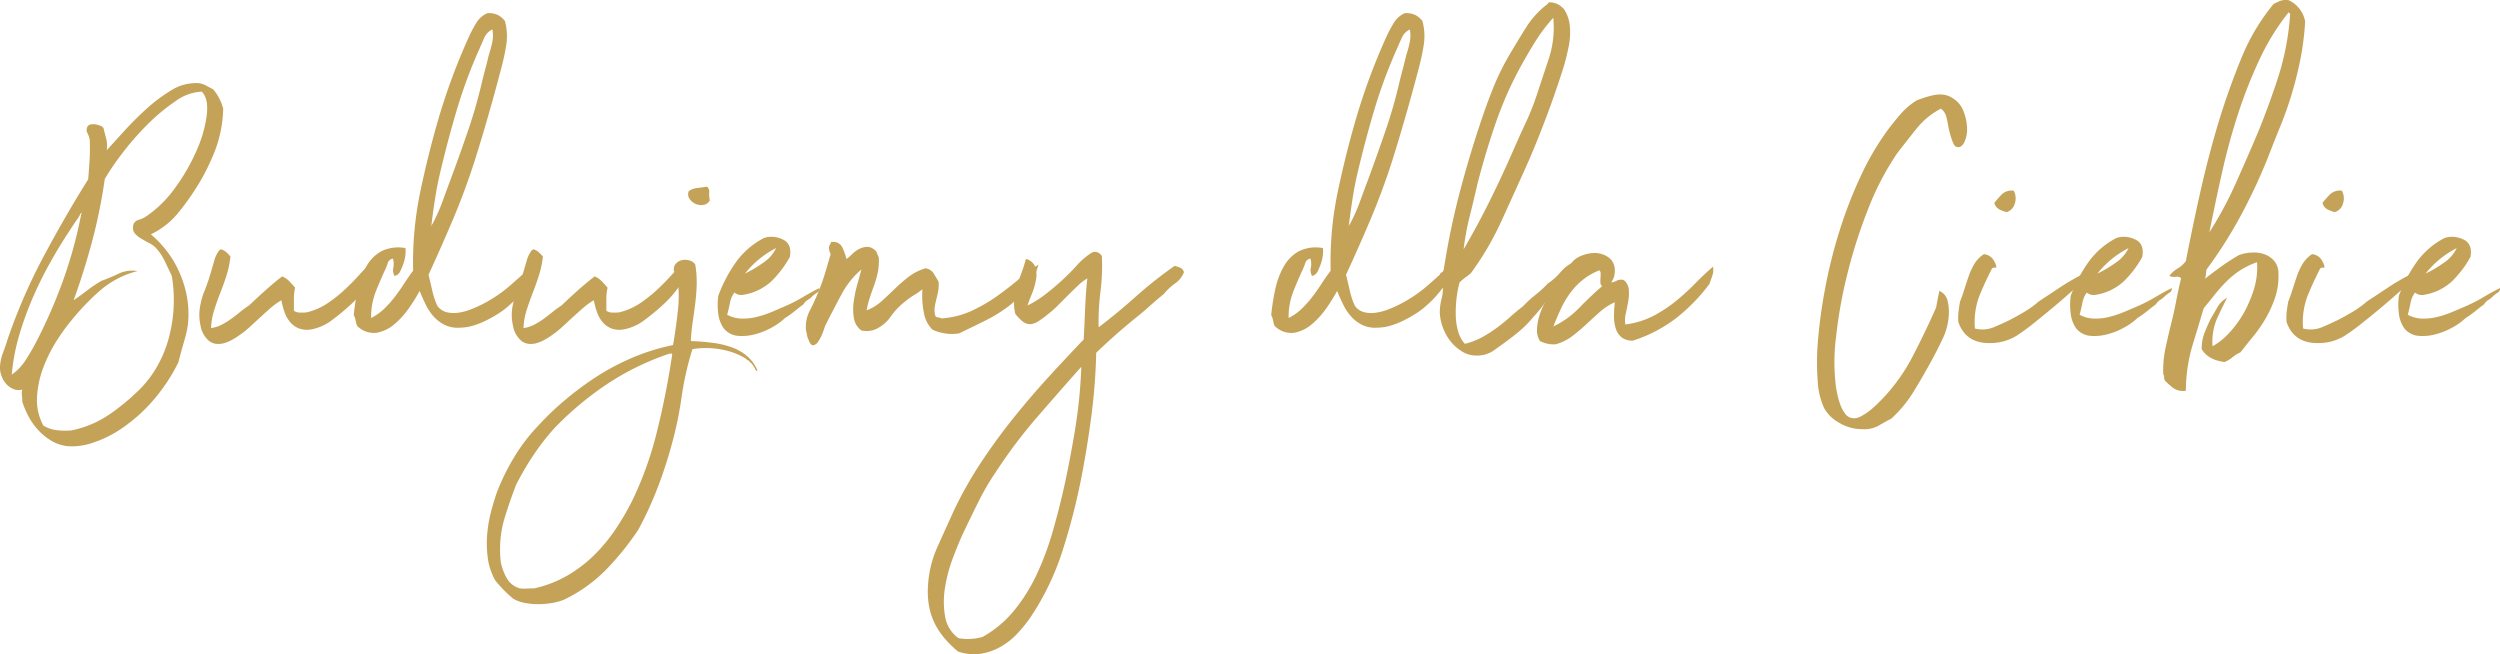 <svg xmlns="http://www.w3.org/2000/svg" width="580" height="151.783" viewBox="0 0 580 151.783">
  <g id="Group_478" data-name="Group 478" transform="translate(4177 8768.004)">
    <path id="Path_314" data-name="Path 314" d="M35,39.383a24.35,24.35,0,0,1,3.225,3.283,23.223,23.223,0,0,1,2.722,4.126,25.364,25.364,0,0,1,1.92,4.875,22.951,22.951,0,0,1,.848,5.624,19.155,19.155,0,0,1-.753,6.05q-.841,2.859-1.592,5.767a41.83,41.83,0,0,1-6.144,9.145A37.358,37.358,0,0,1,28.2,84.438a26.209,26.209,0,0,1-6.943,3.382,14.39,14.39,0,0,1-5.673.7,9.634,9.634,0,0,1-3.7-1.265,13.632,13.632,0,0,1-2.951-2.39A15.069,15.069,0,0,1,6.673,81.72a20.775,20.775,0,0,1-1.5-3.516,10.4,10.4,0,0,0-.09-1.453,3.424,3.424,0,0,1,.09-1.359,2.968,2.968,0,0,1-1.87-.049A4.435,4.435,0,0,1,1.61,74.266,5.656,5.656,0,0,1,.394,72.342a5.388,5.388,0,0,1-.377-2.485,10.685,10.685,0,0,1,.7-3.045q.612-1.641,1.072-3.144a131.372,131.372,0,0,1,8.539-19.549q5.059-9.425,10.127-17.491.188-2.153.323-4.409c.094-1.5.108-3.059.049-4.687a4.941,4.941,0,0,0-.516-1.592,1.514,1.514,0,0,1-.04-1.5,1.111,1.111,0,0,1,.794-.561,3.353,3.353,0,0,1,1.121,0,4.1,4.1,0,0,1,1.126.332,1.571,1.571,0,0,1,.7.511q.283,1.218.61,2.39a7.071,7.071,0,0,1,.139,2.767q1.776-1.964,4.225-4.642t5.149-5.108A36.727,36.727,0,0,1,39.681,6a10.585,10.585,0,0,1,5.436-1.686,4.516,4.516,0,0,1,2.44.422q.942.518,1.875.987a11.054,11.054,0,0,1,2.346,4.5,29.127,29.127,0,0,1-1.83,9.566,50.793,50.793,0,0,1-3.794,7.786,60.484,60.484,0,0,1-4.745,6.75A18.577,18.577,0,0,1,35,39.383M2.735,71.921a12.018,12.018,0,0,0,3.189-3.328c.87-1.341,1.686-2.736,2.44-4.171a118.133,118.133,0,0,0,6.189-14.114A102.445,102.445,0,0,0,18.858,34.6a.209.209,0,0,0,.148-.045c.031-.031-.018-.049-.148-.049,0-.121-.022-.152-.09-.094a9.286,9.286,0,0,1-1.076,1.785c-.727,1.063-1.641,2.471-2.767,4.22S12.584,44.227,11.27,46.6,8.7,51.542,7.516,54.3a75.328,75.328,0,0,0-3.1,8.624,46.112,46.112,0,0,0-1.682,9M16.8,59.076a44.357,44.357,0,0,0-3.57,4.875A33.724,33.724,0,0,0,10.1,70.145a23.25,23.25,0,0,0-1.507,6.839,12.448,12.448,0,0,0,1.458,6.75,7.2,7.2,0,0,0,2.812,1.036,14.878,14.878,0,0,0,3.749.094,24.245,24.245,0,0,0,8.772-3.7A51.325,51.325,0,0,0,32.555,75.2a24.408,24.408,0,0,0,3.749-4.92,27.231,27.231,0,0,0,2.673-6.194,34.094,34.094,0,0,0,1.269-7.126,34.385,34.385,0,0,0-.381-7.925c-.561-1.188-1.121-2.355-1.677-3.512a12.8,12.8,0,0,0-2.068-3.05,6.068,6.068,0,0,0-1.453-1.032c-.6-.314-1.188-.641-1.78-.987a6.1,6.1,0,0,1-1.5-1.171,1.932,1.932,0,0,1-.52-1.592,1.65,1.65,0,0,1,1.224-1.641,6.956,6.956,0,0,0,2.054-.987,27.1,27.1,0,0,0,6.615-6.655,44.79,44.79,0,0,0,4.92-8.629,29.192,29.192,0,0,0,2.3-8.158c.287-2.5-.108-4.283-1.171-5.341a11.171,11.171,0,0,0-6.144,2.247,44.858,44.858,0,0,0-6.521,5.436,64.986,64.986,0,0,0-5.808,6.66,58.543,58.543,0,0,0-4.027,5.911,124.544,124.544,0,0,1-3,14.719q-1.877,6.943-4.22,13.41c.937-.623,1.955-1.359,3.045-2.2a29.7,29.7,0,0,1,3.431-2.3,41.3,41.3,0,0,0,3.933-1.646,7.343,7.343,0,0,1,4.4-.61,21.385,21.385,0,0,0-8.62,4.458,55.879,55.879,0,0,0-6.472,6.7" transform="translate(-4177 -8753.021)" fill="#c4a258"/>
    <path id="Path_315" data-name="Path 315" d="M15.282,12.895a2.938,2.938,0,0,1,1.265.655,10.251,10.251,0,0,1,.982,1.032,22.349,22.349,0,0,1-.937,4.453c-.435,1.345-.9,2.66-1.408,3.938s-.969,2.6-1.4,3.942a15.914,15.914,0,0,0-.753,4.265,7.631,7.631,0,0,0,2.489-.8,17.051,17.051,0,0,0,2.2-1.359c.686-.5,1.377-1.032,2.063-1.592a21.922,21.922,0,0,1,2.059-1.5c1.251-1.184,2.5-2.346,3.758-3.467q1.863-1.689,3.933-3.283a5.273,5.273,0,0,1,1.691,1.171c.431.466.875.951,1.31,1.453a10.682,10.682,0,0,0-.283,2.534v2.812a2.284,2.284,0,0,0,1.31.422,10.121,10.121,0,0,0,1.691-.049,14.989,14.989,0,0,0,4.74-2.059,31.979,31.979,0,0,0,3.933-3.1c1.224-1.121,2.377-2.3,3.471-3.516a34.558,34.558,0,0,1,3.422-3.328,9.713,9.713,0,0,1-1.686,6.005A26.044,26.044,0,0,1,45,26.116a50.206,50.206,0,0,1-4.077,3.328,11.213,11.213,0,0,1-4.548,2.018,5.491,5.491,0,0,1-2.906-.188,5.124,5.124,0,0,1-2.063-1.453,7.213,7.213,0,0,1-1.314-2.3,17.886,17.886,0,0,1-.744-2.812,17.406,17.406,0,0,0-2.583,1.875c-.78.691-1.565,1.395-2.341,2.112s-1.583,1.453-2.395,2.2a21.123,21.123,0,0,1-2.624,2.068,16.676,16.676,0,0,1-1.5.933,8.664,8.664,0,0,1-1.78.753,4.889,4.889,0,0,1-1.879.188,3.489,3.489,0,0,1-1.78-.753,6.02,6.02,0,0,1-1.875-3.467,11.215,11.215,0,0,1,0-4.974,14.7,14.7,0,0,1,.888-3c.471-1.184.866-2.278,1.175-3.283.314-1.058.659-2.233,1.032-3.516a7.473,7.473,0,0,1,1.22-2.673Z" transform="translate(-4141.065 -8723.065)" fill="#c4a258"/>
    <path id="Path_316" data-name="Path 316" d="M60.962,58.271a15.349,15.349,0,0,1-2.718,5.907,24.7,24.7,0,0,1-4.122,4.5,17.5,17.5,0,0,1-2.251,1.686,30.692,30.692,0,0,1-2.816,1.592,18.128,18.128,0,0,1-3.095,1.224,11.047,11.047,0,0,1-3.09.466A6.921,6.921,0,0,1,39.4,73a8.538,8.538,0,0,1-2.579-1.969,11.957,11.957,0,0,1-1.83-2.767c-.5-1.032-.969-2.081-1.4-3.139a41.289,41.289,0,0,1-2.346,3.794,19.661,19.661,0,0,1-3.422,3.848,8.881,8.881,0,0,1-4.175,2.059,5.4,5.4,0,0,1-4.592-1.637,9.6,9.6,0,0,1-.332-1.269,3.649,3.649,0,0,0-.422-1.175,51.728,51.728,0,0,1,.937-6,18.5,18.5,0,0,1,1.978-5.292,9.076,9.076,0,0,1,3.462-3.521,8.915,8.915,0,0,1,5.628-.749,8.124,8.124,0,0,1-.09,2.108,11.251,11.251,0,0,1-.475,1.736c-.188.5-.4,1.018-.659,1.552a2.013,2.013,0,0,1-1.305,1.076,2.75,2.75,0,0,1-.283-1.969,4.467,4.467,0,0,0-.094-2.063,1.5,1.5,0,0,0-1.224,1.076,11.484,11.484,0,0,1-.65,1.641Q24.4,62.77,23.361,65.4A16.365,16.365,0,0,0,22.334,71.4a12.3,12.3,0,0,0,3-2.112,25.586,25.586,0,0,0,2.44-2.718c.749-.973,1.467-1.987,2.153-3.05s1.408-2.094,2.153-3.1A80.451,80.451,0,0,1,33.627,42.66q1.742-8.4,3.987-16.271A144.62,144.62,0,0,1,45.122,5.947,29.147,29.147,0,0,1,46.763,2.9,5.618,5.618,0,0,1,49.243.7a4.688,4.688,0,0,1,2.529.422,5.255,5.255,0,0,1,1.6,1.359A13.322,13.322,0,0,1,53.7,7.965a51.691,51.691,0,0,1-1.175,5.485q-1.493,5.725-3.041,11.109T46.333,35.013Q44,42.238,41.229,48.755T35.65,61.37q.464,1.87.888,3.749a16.666,16.666,0,0,0,1.171,3.467,3.8,3.8,0,0,0,2.112,1.458,7,7,0,0,0,2.677.139,12.846,12.846,0,0,0,2.758-.7q1.359-.518,2.489-1.081a31.472,31.472,0,0,0,7.167-4.826q3.343-2.96,6.05-5.3M36.3,49.925c-.13.063-.157.112-.09.139s.09-.009.09-.139l.283-.372a39.186,39.186,0,0,0,2.3-5.158q.989-2.718,2.009-5.44,1.985-5.348,3.9-10.93a115.316,115.316,0,0,0,3.332-11.674c.242-.991.5-1.964.749-2.9s.5-1.937.749-3a27.742,27.742,0,0,0,.8-2.951,7.661,7.661,0,0,0,.045-3.045,3.852,3.852,0,0,0-1.875,1.924c-.372.839-.749,1.7-1.126,2.574a114.036,114.036,0,0,0-5.023,13.41q-2.1,6.943-3.978,14.818c-.5,2.059-.924,4.189-1.269,6.373s-.637,4.319-.888,6.377m24.658,8.346c0-.126.036-.17.094-.139s.036.076-.094.139" transform="translate(-4113.234 -8765.629)" fill="#c4a258"/>
    <path id="Path_317" data-name="Path 317" d="M31.444,12.895a2.913,2.913,0,0,1,1.265.655,11.44,11.44,0,0,1,.991,1.032,22.656,22.656,0,0,1-.946,4.453q-.653,2.018-1.4,3.938t-1.4,3.942a15.914,15.914,0,0,0-.753,4.265,7.538,7.538,0,0,0,2.485-.8,16.232,16.232,0,0,0,2.207-1.359c.686-.5,1.377-1.032,2.063-1.592a21.4,21.4,0,0,1,2.063-1.5c1.247-1.184,2.494-2.346,3.749-3.467s2.561-2.22,3.938-3.283a5.323,5.323,0,0,1,1.691,1.171c.435.466.875.951,1.31,1.453a10.682,10.682,0,0,0-.283,2.534v2.812a2.3,2.3,0,0,0,1.314.422,10.081,10.081,0,0,0,1.686-.049,14.989,14.989,0,0,0,4.74-2.059,32.368,32.368,0,0,0,3.938-3.1c1.211-1.121,2.372-2.3,3.467-3.516a34.114,34.114,0,0,1,3.426-3.328A9.774,9.774,0,0,1,65.3,21.524a26.169,26.169,0,0,1-4.122,4.592Q59.2,27.9,57.093,29.444a11.293,11.293,0,0,1-4.548,2.018,5.483,5.483,0,0,1-2.906-.188,5.108,5.108,0,0,1-2.068-1.453,7.11,7.11,0,0,1-1.305-2.3,16.959,16.959,0,0,1-.753-2.812,17.6,17.6,0,0,0-2.579,1.875c-.785.691-1.565,1.395-2.355,2.112s-1.57,1.453-2.386,2.2a21.124,21.124,0,0,1-2.624,2.068,16.067,16.067,0,0,1-1.5.933,8.561,8.561,0,0,1-1.78.753,4.867,4.867,0,0,1-1.875.188,3.428,3.428,0,0,1-1.776-.753,5.951,5.951,0,0,1-1.884-3.467,11.215,11.215,0,0,1,0-4.974,15.052,15.052,0,0,1,.892-3c.475-1.184.861-2.278,1.175-3.283.309-1.058.655-2.233,1.031-3.516a7.561,7.561,0,0,1,1.215-2.673Z" transform="translate(-4084.744 -8723.065)" fill="#c4a258"/>
    <path id="Path_318" data-name="Path 318" d="M72.506,45.479c1.749.058,3.453.2,5.113.417a20.741,20.741,0,0,1,4.507,1.081,11.22,11.22,0,0,1,3.512,2.063,8.942,8.942,0,0,1,2.337,3.283c-.188.121-.359.027-.507-.283a6.958,6.958,0,0,0-.431-.749,3.019,3.019,0,0,0-.6-.753,2.538,2.538,0,0,1-.516-.556.623.623,0,0,1-.57-.381,16.024,16.024,0,0,0-5.48-2.108,19.286,19.286,0,0,0-6.992-.139,71.185,71.185,0,0,0-2.525,11.2A86.712,86.712,0,0,1,68,69.764a101.452,101.452,0,0,1-3.422,10.315,81.649,81.649,0,0,1-4.265,9.185,64.125,64.125,0,0,1-7.5,9.288,34.564,34.564,0,0,1-9.754,6.938,13.174,13.174,0,0,1-2.722.749,18.654,18.654,0,0,1-3.278.283,15.857,15.857,0,0,1-3.238-.327,7.938,7.938,0,0,1-2.579-.987,29.447,29.447,0,0,1-4.122-4.22,14.367,14.367,0,0,1-1.691-5.014,25.74,25.74,0,0,1-.188-5.35,30.824,30.824,0,0,1,.839-5.247c.444-1.718.919-3.3,1.413-4.736a51.546,51.546,0,0,1,4.22-8.53,40.825,40.825,0,0,1,5.346-6.943,65.493,65.493,0,0,1,6.377-6.095,73.554,73.554,0,0,1,7.221-5.346A55.947,55.947,0,0,1,59,49.318a49.545,49.545,0,0,1,9.378-2.906q.659-3.747,1.126-7.97a30.355,30.355,0,0,0-.184-8.252.386.386,0,0,0-.054-.422,1.146,1.146,0,0,0-.323-.233,1.262,1.262,0,0,1-.332-.233.387.387,0,0,1-.045-.426,1.934,1.934,0,0,1,.614-1.5,2.74,2.74,0,0,1,1.449-.7,3.457,3.457,0,0,1,1.691.144,2.112,2.112,0,0,1,1.22.933A24.647,24.647,0,0,1,73.87,32.2a44.5,44.5,0,0,1-.327,4.458q-.283,2.247-.614,4.458a42.874,42.874,0,0,0-.422,4.359m-4.875,2.9A61.885,61.885,0,0,0,52.863,55.6,74.945,74.945,0,0,0,40.911,65.634a54.967,54.967,0,0,0-4.835,6.189A68.283,68.283,0,0,0,32,78.765q-1.5,3.841-2.812,8.158a25.366,25.366,0,0,0-.753,9.938,13.4,13.4,0,0,0,1.319,3.565,5.21,5.21,0,0,0,2.525,2.247c.13,0,.188.031.188.094a6.007,6.007,0,0,0,1.736.144c.659-.031,1.3-.049,1.928-.049a26.639,26.639,0,0,0,7.682-2.955,30.938,30.938,0,0,0,6.234-4.731A38.263,38.263,0,0,0,55.02,89.17a59,59,0,0,0,3.888-6.655,81,81,0,0,0,5.723-15.944q2.159-8.624,3.565-18L68,48.38c0-.126-.036-.139-.09-.049s-.157.117-.283.049M76.26,9.654a1.485,1.485,0,0,1,.511,1.4,6.2,6.2,0,0,0,.144,1.785,1.985,1.985,0,0,1-1.408,1.032,3.059,3.059,0,0,1-1.83-.188,3.292,3.292,0,0,1-1.449-1.171,1.856,1.856,0,0,1-.184-1.83,3.906,3.906,0,0,1,1.911-.7c.789-.094,1.552-.2,2.305-.327" transform="translate(-4089.236 -8734.359)" fill="#c4a258"/>
    <path id="Path_319" data-name="Path 319" d="M41.018,25.156A5.485,5.485,0,0,0,39.986,27.5c-.184.937-.4,1.875-.655,2.812a7.432,7.432,0,0,0,3.332.892,13.328,13.328,0,0,0,3.471-.377,23.22,23.22,0,0,0,3.417-1.121c1.126-.471,2.193-.924,3.189-1.363a35.233,35.233,0,0,0,4.122-2.108c1.319-.78,2.6-1.484,3.848-2.112a1.048,1.048,0,0,1-.561,1.081,6.523,6.523,0,0,0-1.121.888,5.353,5.353,0,0,1-1.04.8,2.6,2.6,0,0,0-.933.982c-.691.5-1.372,1.032-2.067,1.6a20.894,20.894,0,0,1-2.247,1.6,14.065,14.065,0,0,1-2.906,2.108,16.447,16.447,0,0,1-3.983,1.637,11.39,11.39,0,0,1-4.081.381,4.7,4.7,0,0,1-3.278-1.785,7.423,7.423,0,0,1-1.229-3.328,15.866,15.866,0,0,1,0-4.175,33.494,33.494,0,0,1,4.225-7.97,18.259,18.259,0,0,1,6.566-5.53q.182.094.229,0c.036-.067.112-.094.238-.094a6.023,6.023,0,0,1,4.265.843c1.036.749,1.39,2,1.081,3.749A24.591,24.591,0,0,1,49.6,22.528a12.425,12.425,0,0,1-6.8,3.189,2.461,2.461,0,0,1-1.785-.561m2.44-4.4a28.387,28.387,0,0,0,4.265-2.538,8.4,8.4,0,0,0,2.956-3.373,21.92,21.92,0,0,0-7.221,5.911" transform="translate(-4047.622 -8725.294)" fill="#c4a258"/>
    <path id="Path_320" data-name="Path 320" d="M51.12,16.462a8.862,8.862,0,0,0,1.256-1.076,7.162,7.162,0,0,1,1.552-1.171,4.523,4.523,0,0,1,1.78-.565,2.611,2.611,0,0,1,1.884.655,1.284,1.284,0,0,1,.6.753,6.626,6.626,0,0,0,.431,1.032,13.991,13.991,0,0,1-.238,3.516,23.262,23.262,0,0,1-.843,2.956q-.518,1.4-.987,2.812a20.658,20.658,0,0,0-.749,3,11.035,11.035,0,0,0,3.516-2.157c1.032-.937,2.041-1.893,3.045-2.861a38.865,38.865,0,0,1,3.189-2.767A11.729,11.729,0,0,1,69.5,18.619a2.728,2.728,0,0,1,1.87,1.22q.565.942,1.13,1.875a9.183,9.183,0,0,1-.1,2.207c-.13.655-.269,1.278-.422,1.875a17.084,17.084,0,0,0-.377,1.825,5.168,5.168,0,0,0,.144,2.063.826.826,0,0,0,.655.332,1.641,1.641,0,0,1,.749.233A20.22,20.22,0,0,0,80,28.562a37.15,37.15,0,0,0,5.767-3.283q2.664-1.877,5.063-3.893a49.141,49.141,0,0,1,4.826-3.615A15.468,15.468,0,0,1,92.8,23.494a24.177,24.177,0,0,1-4.4,4.175A35.511,35.511,0,0,1,83.047,30.9q-2.859,1.406-5.772,2.812a10.155,10.155,0,0,1-3.377,0,11.362,11.362,0,0,1-2.807-.839,7.267,7.267,0,0,1-2.018-3.987,20.207,20.207,0,0,1-.323-5.4,17.953,17.953,0,0,1-2.023,1.4,18.534,18.534,0,0,0-2.2,1.6,15.982,15.982,0,0,0-3.139,3.332,8.623,8.623,0,0,1-3.328,2.861,4.9,4.9,0,0,1-1.691.466,5.7,5.7,0,0,1-1.78-.094A4.376,4.376,0,0,1,52.851,30.2a12.227,12.227,0,0,1-.045-3.843,29.994,29.994,0,0,1,.843-4.032c.377-1.345.686-2.485.937-3.426A19.641,19.641,0,0,0,49.9,24.808q-1.971,3.66-3.745,7.221c-.135.44-.336,1.018-.614,1.731a8.8,8.8,0,0,1-.991,1.879,1.7,1.7,0,0,1-1.171.843c-.4.031-.758-.422-1.076-1.359a2.956,2.956,0,0,1-.327-.982c-.094-.471-.17-.834-.242-1.081a8.193,8.193,0,0,1,.946-4.736,48.73,48.73,0,0,0,2.054-4.548,45.489,45.489,0,0,0,1.552-4.453c.408-1.4.8-2.731,1.171-3.987a3.162,3.162,0,0,1-.368-1.215,1.4,1.4,0,0,1,.368-1.22c0-.251.067-.377.193-.377a2.325,2.325,0,0,1,2.48,1.175,14.527,14.527,0,0,1,.991,2.763" transform="translate(-4031.743 -8724.38)" fill="#c4a258"/>
    <path id="Path_321" data-name="Path 321" d="M87.62,30.531c2.884-2.189,5.75-4.561,8.624-7.126a98.11,98.11,0,0,1,9.006-7.126,7.589,7.589,0,0,1,1.354.466,1.453,1.453,0,0,1,.8,1.036,5.716,5.716,0,0,1-2.112,2.619,13.5,13.5,0,0,0-2.583,2.44c-.87.7-1.74,1.426-2.619,2.207s-1.749,1.547-2.628,2.3q-2.718,2.159-5.3,4.409c-1.718,1.5-3.422,3.059-5.108,4.687a136.117,136.117,0,0,1-1.081,14.347q-.888,6.842-2.2,13.782a150.816,150.816,0,0,1-4.6,18.011,60.938,60.938,0,0,1-7.4,15.284,32.818,32.818,0,0,1-2.911,3.61,16.762,16.762,0,0,1-3.839,3.095,13.5,13.5,0,0,1-4.7,1.686,11.077,11.077,0,0,1-5.341-.516,25.4,25.4,0,0,1-2.906-2.812,18.286,18.286,0,0,1-2.3-3.332,15.1,15.1,0,0,1-1.453-4.126,19.49,19.49,0,0,1-.278-5.2A25.24,25.24,0,0,1,50.3,81.308q1.964-4.359,3.754-8.3A92.11,92.11,0,0,1,60.33,61.9q3.572-5.4,7.557-10.36t8.158-9.521c2.772-3.032,5.485-5.92,8.109-8.674q.182-3.559.332-7.126c.094-2.377.256-4.718.511-7.032a11.607,11.607,0,0,0-2.2,1.691c-.722.686-1.471,1.417-2.256,2.2s-1.561,1.57-2.346,2.35a22.955,22.955,0,0,1-2.386,2.108,17.622,17.622,0,0,1-1.879,1.4,4.589,4.589,0,0,1-1.875.848,2.809,2.809,0,0,1-2.2-.709A11.716,11.716,0,0,1,68.3,27.437a8.726,8.726,0,0,1-.233-3.467,21.945,21.945,0,0,1,.7-3.234c.314-1.032.655-2.05,1.032-3.05a28.264,28.264,0,0,0,.937-3,3.064,3.064,0,0,1,2.207,1.879,6.2,6.2,0,0,1,.135,2.955,15.488,15.488,0,0,1-.933,3.234c-.44,1.063-.785,1.964-1.031,2.718a22.7,22.7,0,0,0,3.893-2.395c1.278-.964,2.579-2.041,3.888-3.234a47.69,47.69,0,0,0,3.565-3.561,16.578,16.578,0,0,1,3.467-3A1.484,1.484,0,0,1,87.2,13.09a2.008,2.008,0,0,1,1.175.937,47.694,47.694,0,0,1-.327,8.207,54.987,54.987,0,0,0-.426,8.3M63.712,64.194a56.154,56.154,0,0,0-3.9,6.66q-1.823,3.653-3.7,7.6c-.691,1.5-1.453,3.359-2.3,5.579a35.026,35.026,0,0,0-1.825,6.844,20.017,20.017,0,0,0,0,6.7,7.748,7.748,0,0,0,3.095,5.063,11.182,11.182,0,0,0,2.911.184,11.675,11.675,0,0,0,2.713-.466,25.5,25.5,0,0,0,7.364-6.189,40.277,40.277,0,0,0,5.2-8.342,66.739,66.739,0,0,0,3.66-9.8q1.5-5.207,2.722-10.647,1.406-6.472,2.529-13.315a114.679,114.679,0,0,0,1.408-14.159c0-.126-.036-.157-.1-.094q-5.247,5.907-10.315,11.768a117.982,117.982,0,0,0-9.467,12.611" transform="translate(-4009.734 -8722.605)" fill="#c4a258"/>
    <path id="Path_322" data-name="Path 322" d="M108.425,58.271a15.349,15.349,0,0,1-2.718,5.907,24.713,24.713,0,0,1-4.126,4.5,17.746,17.746,0,0,1-2.247,1.686,30.692,30.692,0,0,1-2.816,1.592,18.174,18.174,0,0,1-3.1,1.224,11.047,11.047,0,0,1-3.09.466A6.968,6.968,0,0,1,86.853,73a8.519,8.519,0,0,1-2.574-1.969,12.25,12.25,0,0,1-1.83-2.767c-.5-1.032-.973-2.081-1.4-3.139a40.486,40.486,0,0,1-2.35,3.794,19.258,19.258,0,0,1-3.426,3.848,8.832,8.832,0,0,1-4.166,2.059,5.408,5.408,0,0,1-4.6-1.637,11.237,11.237,0,0,1-.332-1.269,3.757,3.757,0,0,0-.417-1.175,49.858,49.858,0,0,1,.933-6,18.769,18.769,0,0,1,1.973-5.292,9.148,9.148,0,0,1,3.467-3.521,8.915,8.915,0,0,1,5.628-.749,8.124,8.124,0,0,1-.09,2.108A10.766,10.766,0,0,1,77.2,59.02c-.184.5-.408,1.018-.655,1.552a2.011,2.011,0,0,1-1.31,1.076,2.773,2.773,0,0,1-.283-1.969,4.413,4.413,0,0,0-.09-2.063,1.5,1.5,0,0,0-1.224,1.076,11.483,11.483,0,0,1-.655,1.641Q71.858,62.77,70.824,65.4A16.364,16.364,0,0,0,69.793,71.4a12.219,12.219,0,0,0,3-2.112,25.585,25.585,0,0,0,2.44-2.718c.749-.973,1.471-1.987,2.153-3.05s1.408-2.094,2.157-3.1A79.915,79.915,0,0,1,81.086,42.66q1.742-8.4,3.991-16.271a144.069,144.069,0,0,1,7.5-20.442A29.982,29.982,0,0,1,94.217,2.9,5.678,5.678,0,0,1,96.7.7a4.713,4.713,0,0,1,2.534.422,5.168,5.168,0,0,1,1.592,1.359,13.178,13.178,0,0,1,.332,5.489,55.211,55.211,0,0,1-1.171,5.485q-1.5,5.725-3.05,11.109T93.8,35.013q-2.334,7.225-5.1,13.742T83.108,61.37c.314,1.247.605,2.5.893,3.749a16.409,16.409,0,0,0,1.171,3.467,3.806,3.806,0,0,0,2.108,1.458,7,7,0,0,0,2.677.139,12.886,12.886,0,0,0,2.763-.7c.9-.345,1.736-.7,2.489-1.081a31.77,31.77,0,0,0,7.167-4.826q3.33-2.96,6.05-5.3M83.768,49.925c-.13.063-.161.112-.1.139s.1-.009.1-.139l.278-.372A37.47,37.47,0,0,0,86.337,44.4c.664-1.812,1.332-3.628,2.018-5.44q1.971-5.348,3.893-10.93a114.167,114.167,0,0,0,3.332-11.674c.247-.991.493-1.964.753-2.9.242-.937.493-1.937.744-3a27.737,27.737,0,0,0,.8-2.951,7.744,7.744,0,0,0,.045-3.045,3.825,3.825,0,0,0-1.87,1.924c-.377.839-.753,1.7-1.13,2.574A114.821,114.821,0,0,0,89.9,22.357Q87.8,29.3,85.92,37.175c-.5,2.059-.924,4.189-1.265,6.373s-.641,4.319-.888,6.377m24.658,8.346c0-.126.031-.17.094-.139s.031.076-.094.139" transform="translate(-3947.834 -8765.629)" fill="#c4a258"/>
    <path id="Path_323" data-name="Path 323" d="M99.9.12a4.294,4.294,0,0,1,3.57,1.825,8.531,8.531,0,0,1,1.215,3.893,16.428,16.428,0,0,1-.327,4.736c-.341,1.655-.7,3.112-1.072,4.359q-1.8,5.725-3.852,11.208t-4.22,10.548Q91.941,44,88.845,50.758a68,68,0,0,1-7.131,12.19c-.435.377-.875.718-1.31,1.032A10.8,10.8,0,0,0,79.09,65.1a24.282,24.282,0,0,0-.7,3.7,27.836,27.836,0,0,0-.184,3.987,13.915,13.915,0,0,0,.561,3.7,7.139,7.139,0,0,0,1.547,2.861,16.4,16.4,0,0,0,4.032-1.552,29.774,29.774,0,0,0,3.373-2.157,38.9,38.9,0,0,0,3.05-2.48q1.453-1.312,3.05-2.534a24.95,24.95,0,0,1,2.861-2.628,24.552,24.552,0,0,0,2.861-2.624,13.889,13.889,0,0,0,2.946-2.624,9.9,9.9,0,0,1,3.144-2.44,11.562,11.562,0,0,1-1.875,3.422c-.812,1.032-1.659,2.081-2.529,3.139s-1.7,2.126-2.489,3.193a32.435,32.435,0,0,1-2.485,3,25.616,25.616,0,0,1-2.668,2.812q-1.366,1.218-3.144,2.529c-1,.753-2.126,1.561-3.368,2.44a6.735,6.735,0,0,1-4.225,1.22,5.939,5.939,0,0,1-3.095-.892,9.915,9.915,0,0,1-2.624-2.247,11.373,11.373,0,0,1-1.83-3.144,11.5,11.5,0,0,1-.8-3.655,13.47,13.47,0,0,1,.426-3.283,9.039,9.039,0,0,0,.233-3.283,2.541,2.541,0,0,0-.422-1.032,1.384,1.384,0,0,1-.238-1.032c.067-.44.206-.668.426-.7s.386-.3.516-.794A174.407,174.407,0,0,1,79.09,44.331q2.254-8.577,4.974-16.643,1.312-3.935,2.852-7.781a55.582,55.582,0,0,1,3.521-7.221c1.319-2.251,2.655-4.471,4.032-6.66A20.5,20.5,0,0,1,99.537.492c.121-.251.247-.372.368-.372M91.845,33.783c.875-2,1.776-4,2.722-6A58.076,58.076,0,0,0,97.1,21.311q1.305-3.935,2.718-8.2a23.24,23.24,0,0,0,1.032-9.145q0-.188-.094-.188A40.145,40.145,0,0,0,96.626,9.26q-1.776,2.866-3.471,5.956A85.806,85.806,0,0,0,87.477,28.11Q85.1,35,83.216,42.318q-.848,3.747-1.78,7.454a59.61,59.61,0,0,0-1.408,7.642q3.29-5.624,6.189-11.49t5.628-12.14" transform="translate(-3917.468 -8767.584)" fill="#c4a258"/>
    <path id="Path_324" data-name="Path 324" d="M96.715,19.918a3.361,3.361,0,0,0,1.31-.417,2.329,2.329,0,0,1,1.6-.144,3.122,3.122,0,0,1,1.175,2.108,10.217,10.217,0,0,1-.1,2.673c-.157.942-.345,1.893-.561,2.861A7.046,7.046,0,0,0,100,29.672a19.487,19.487,0,0,0,6.377-1.92,31.486,31.486,0,0,0,5.2-3.382,51.335,51.335,0,0,0,4.5-4.077c1.4-1.435,2.83-2.781,4.261-4.032a4.1,4.1,0,0,1-.139,2.063c-.22.628-.457,1.283-.7,1.969a41.933,41.933,0,0,1-7.543,7.786,33.13,33.13,0,0,1-10.181,5.341,4.088,4.088,0,0,1-2.624-.749A4.243,4.243,0,0,1,97.8,30.659a9.01,9.01,0,0,1-.422-2.861,29.632,29.632,0,0,1,.188-3.287,13.744,13.744,0,0,0-3.426,2.211q-1.547,1.359-3.086,2.812Q89.5,30.987,87.8,32.3a11.58,11.58,0,0,1-3.933,1.969,6.778,6.778,0,0,1-3.655-.749,4.427,4.427,0,0,1-.7-2.677,11.584,11.584,0,0,1,.52-3.09A15.509,15.509,0,0,1,81.247,24.8c.5-.937.937-1.754,1.31-2.44a34.665,34.665,0,0,1,2.722-3.893,38.866,38.866,0,0,0,2.44-3.328,5.348,5.348,0,0,1,1.969-1.359,9.12,9.12,0,0,1,2.525-.659,5.819,5.819,0,0,1,2.534.283,4.863,4.863,0,0,1,2.063,1.359,3.888,3.888,0,0,1,.753,2.485,4.342,4.342,0,0,1-.848,2.673M94,17.106a14.69,14.69,0,0,0-3.8,2.157,16.443,16.443,0,0,0-2.906,3,20.78,20.78,0,0,0-2.207,3.7q-.935,2.018-1.78,4.171a20.937,20.937,0,0,0,6-4.314q2.536-2.617,5.346-5.063a.789.789,0,0,1-.417-.7,5.343,5.343,0,0,1,0-1.072c.027-.377.04-.736.04-1.081a1.064,1.064,0,0,0-.278-.8" transform="translate(-3899.927 -8722.4)" fill="#c4a258"/>
    <path id="Path_325" data-name="Path 325" d="M122.757,8.179a17.667,17.667,0,0,0-5.624,4.592q-2.254,2.812-4.5,5.723a63.785,63.785,0,0,0-6.795,13.033,118.391,118.391,0,0,0-4.83,15.145,106.754,106.754,0,0,0-2.579,14.392,46.192,46.192,0,0,0-.144,10.692,23.734,23.734,0,0,0,.377,2.44,18.107,18.107,0,0,0,.749,2.673,7.8,7.8,0,0,0,1.175,2.153,2.426,2.426,0,0,0,1.727.987,3.2,3.2,0,0,0,1.839-.422,14.962,14.962,0,0,0,1.969-1.265A18.555,18.555,0,0,0,107.9,76.77c.529-.525.946-.951,1.265-1.26a42.728,42.728,0,0,0,7.122-10.037q2.913-5.631,5.35-11.158c.121-.686.251-1.341.368-1.969s.26-1.247.386-1.875a3.3,3.3,0,0,1,1.92,2.39,10.631,10.631,0,0,1,.229,3.61,14.31,14.31,0,0,1-1.4,5.108c-.816,1.722-1.623,3.328-2.44,4.83q-2.146,3.935-4.31,7.458a28.743,28.743,0,0,1-5.158,6.234c-1.067.561-2.081,1.126-3.05,1.691a6.925,6.925,0,0,1-3.8.744,10.094,10.094,0,0,1-5.2-1.453,8.782,8.782,0,0,1-3.521-3.422,16.958,16.958,0,0,1-1.5-6.283,57.411,57.411,0,0,1,.1-9.8,115.761,115.761,0,0,1,1.686-12,113.64,113.64,0,0,1,3.234-12.894,101.619,101.619,0,0,1,4.785-12.468,63.7,63.7,0,0,1,6.229-10.79c1.067-1.431,2.144-2.781,3.238-4.027a16,16,0,0,1,3.8-3.189q1.029-.377,2.059-.7a16.512,16.512,0,0,1,2.063-.516,6.473,6.473,0,0,1,2.059-.045,5.092,5.092,0,0,1,2.063.8,6.11,6.11,0,0,1,2.534,3.09,11.794,11.794,0,0,1,.8,3.848,7,7,0,0,1-.614,3.234c-.439.906-1,1.3-1.686,1.171a1.1,1.1,0,0,1-.753-.605,8.333,8.333,0,0,1-.511-1.22c-.157-.471-.3-.937-.426-1.408s-.215-.857-.283-1.171c-.184-1.063-.372-1.955-.556-2.677a3.461,3.461,0,0,0-1.224-1.825" transform="translate(-3849.454 -8750.981)" fill="#c4a258"/>
    <path id="Path_326" data-name="Path 326" d="M107.24,24.594a3.015,3.015,0,0,1,1.973.978,4.876,4.876,0,0,1,.937,1.928c0,.188-.144.265-.426.233a.59.59,0,0,0-.61.233q-1.5,2.913-2.861,6.189a17.162,17.162,0,0,0-1.076,7.691,6.984,6.984,0,0,0,4.453-.332c1.408-.6,2.673-1.171,3.8-1.736,1.184-.619,2.323-1.265,3.417-1.92a22.029,22.029,0,0,0,3.139-2.3c1.624-1.063,3.243-2.126,4.83-3.189a53.389,53.389,0,0,1,5.113-3,10.294,10.294,0,0,0,1.731-.991,2.56,2.56,0,0,1,1.74-.507,10.524,10.524,0,0,1-2.529,2.574,22.371,22.371,0,0,0-2.812,2.39c-1.26,1.13-2.6,2.3-4.041,3.521s-2.938,2.453-4.5,3.7a55.471,55.471,0,0,1-4.543,3.377,11.513,11.513,0,0,1-5.866,1.78q-6,.283-7.781-4.875a13.109,13.109,0,0,1,.049-2.485c.094-.718.2-1.453.327-2.2.372-.937.718-1.906,1.027-2.911s.646-2,.987-3a15.056,15.056,0,0,1,1.269-2.772,7.073,7.073,0,0,1,1.875-2.108ZM114.178,9.87a3.727,3.727,0,0,1,.238,3,2.725,2.725,0,0,1-1.919,1.969,7.756,7.756,0,0,1-1.78-.7,2.246,2.246,0,0,1-1.036-1.458c.561-.686,1.139-1.345,1.736-1.969a3.42,3.42,0,0,1,2.763-.843" transform="translate(-3823.993 -8733.634)" fill="#c4a258"/>
    <path id="Path_327" data-name="Path 327" d="M110.976,25.156a5.427,5.427,0,0,0-1.027,2.346c-.188.937-.4,1.875-.659,2.812a7.43,7.43,0,0,0,3.328.892,13.3,13.3,0,0,0,3.476-.377,22.659,22.659,0,0,0,3.413-1.121q1.7-.706,3.193-1.363a36.018,36.018,0,0,0,4.126-2.108q1.971-1.171,3.844-2.112a1.051,1.051,0,0,1-.556,1.081,6.788,6.788,0,0,0-1.13.888,5.071,5.071,0,0,1-1.036.8,2.631,2.631,0,0,0-.933.982c-.691.5-1.372,1.032-2.067,1.6a20.031,20.031,0,0,1-2.247,1.6,13.944,13.944,0,0,1-2.906,2.108,16.3,16.3,0,0,1-3.983,1.637,11.39,11.39,0,0,1-4.081.381,4.7,4.7,0,0,1-3.278-1.785,7.315,7.315,0,0,1-1.22-3.328,15.134,15.134,0,0,1,0-4.175,33.009,33.009,0,0,1,4.22-7.97,18.282,18.282,0,0,1,6.561-5.53c.126.063.2.063.238,0s.108-.094.229-.094a6.041,6.041,0,0,1,4.27.843q1.547,1.123,1.072,3.749a24.337,24.337,0,0,1-4.265,5.624,12.442,12.442,0,0,1-6.795,3.189,2.454,2.454,0,0,1-1.785-.561m2.44-4.4a28.165,28.165,0,0,0,4.265-2.538,8.438,8.438,0,0,0,2.956-3.373,21.875,21.875,0,0,0-7.221,5.911" transform="translate(-3803.822 -8725.294)" fill="#c4a258"/>
    <path id="Path_328" data-name="Path 328" d="M121.577,64.677c1.121-.875,2.377-1.812,3.745-2.812a44.177,44.177,0,0,1,4.229-2.722,10.533,10.533,0,0,1,3.328-.561,7.1,7.1,0,0,1,2.9.561,5.047,5.047,0,0,1,2.063,1.641,4.527,4.527,0,0,1,.8,2.767,15.565,15.565,0,0,1-.8,5.534,25.94,25.94,0,0,1-2.247,4.92,32.626,32.626,0,0,1-2.955,4.22c-1.063,1.283-2,2.458-2.812,3.516a8.016,8.016,0,0,0-1.83,1.13,8.315,8.315,0,0,1-1.83,1.121c-2.561-.309-4.341-1.314-5.341-3a10.225,10.225,0,0,1,.655-3.754q.659-1.689,1.4-3.189c.5-.875,1.036-1.794,1.6-2.767a5.678,5.678,0,0,1,2.251-2.2c-.749,1.44-1.529,3.045-2.35,4.83a13.646,13.646,0,0,0-1.027,6.422A15.984,15.984,0,0,0,127.34,77.1a25.513,25.513,0,0,0,3.238-4.453,30.549,30.549,0,0,0,2.3-5.3,17.85,17.85,0,0,0,.8-6.516,17.728,17.728,0,0,0-3.9,1.875,19.662,19.662,0,0,0-3.189,2.579,35.582,35.582,0,0,0-2.718,3.05q-1.265,1.594-2.579,3.184-1.312,4.413-2.673,8.862a37.345,37.345,0,0,0-1.458,10.27,4.006,4.006,0,0,1-2.906-.61,21.657,21.657,0,0,1-1.964-1.736,1.753,1.753,0,0,1-.184-.8,1.2,1.2,0,0,0-.193-.7A24.239,24.239,0,0,1,112.387,81c.368-1.758.78-3.534,1.22-5.346q.747-2.913,1.265-5.628t1.175-5.44c-.193-.309-.6-.435-1.224-.377a2.69,2.69,0,0,1-1.5-.188,6.348,6.348,0,0,1,1.924-1.731,6.321,6.321,0,0,0,1.915-1.736q1.6-8.254,3.431-16.361T124.761,28.3q2.355-7.7,5.256-14.769A48.193,48.193,0,0,1,137.52.912c.493-.251,1-.484,1.5-.7a3.857,3.857,0,0,1,2.063-.139,6.874,6.874,0,0,1,3.749,4.879A63.412,63.412,0,0,1,143.7,13.9c-.561,2.785-1.238,5.454-2.014,8.019s-1.659,5.032-2.628,7.409-1.919,4.781-2.861,7.221A131.77,131.77,0,0,1,129.78,50.24a103.477,103.477,0,0,1-7.826,12.279c-.063.372-.112.753-.148,1.126a3.433,3.433,0,0,1-.229,1.032m12.378-34.13q2.529-6.189,4.687-12.849a61.479,61.479,0,0,0,2.718-14.535c-.063,0-.152-.063-.278-.188a.086.086,0,0,0-.1-.094,53.569,53.569,0,0,0-6.655,10.741,108.2,108.2,0,0,0-4.965,12.517Q127.2,32.7,125.609,39.782c-1.067,4.718-2.059,9.423-3,14.114a86.079,86.079,0,0,0,6.095-11.3q2.63-5.859,5.256-12.046" transform="translate(-3787.038 -8768.004)" fill="#c4a258"/>
    <path id="Path_329" data-name="Path 329" d="M124.217,24.594a2.982,2.982,0,0,1,1.969.978,4.943,4.943,0,0,1,.942,1.928c0,.188-.148.265-.426.233a.59.59,0,0,0-.61.233q-1.5,2.913-2.861,6.189a17.16,17.16,0,0,0-1.081,7.691,6.993,6.993,0,0,0,4.458-.332c1.4-.6,2.673-1.171,3.8-1.736,1.188-.619,2.328-1.265,3.422-1.92a22.026,22.026,0,0,0,3.139-2.3q2.442-1.594,4.835-3.189a53.3,53.3,0,0,1,5.108-3,10.292,10.292,0,0,0,1.731-.991,2.566,2.566,0,0,1,1.74-.507,10.624,10.624,0,0,1-2.534,2.574,23.022,23.022,0,0,0-2.812,2.39q-1.884,1.7-4.032,3.521t-4.5,3.7a54.793,54.793,0,0,1-4.548,3.377,11.469,11.469,0,0,1-5.862,1.78q-6,.283-7.777-4.875a12.812,12.812,0,0,1,.04-2.485c.1-.718.2-1.453.332-2.2q.558-1.406,1.032-2.911c.3-1,.641-2,.982-3a14.753,14.753,0,0,1,1.265-2.772,7.135,7.135,0,0,1,1.875-2.108ZM131.155,9.87a3.728,3.728,0,0,1,.242,3,2.751,2.751,0,0,1-1.928,1.969,8.1,8.1,0,0,1-1.78-.7,2.245,2.245,0,0,1-1.036-1.458c.565-.686,1.144-1.345,1.74-1.969a3.42,3.42,0,0,1,2.763-.843" transform="translate(-3764.832 -8733.634)" fill="#c4a258"/>
    <path id="Path_330" data-name="Path 330" d="M127.959,25.156a5.435,5.435,0,0,0-1.036,2.346q-.276,1.406-.659,2.812a7.448,7.448,0,0,0,3.332.892,13.287,13.287,0,0,0,3.471-.377,22.878,22.878,0,0,0,3.417-1.121c1.126-.471,2.193-.924,3.193-1.363a35.292,35.292,0,0,0,4.126-2.108q1.964-1.171,3.844-2.112a1.062,1.062,0,0,1-.561,1.081,6.522,6.522,0,0,0-1.121.888,5.465,5.465,0,0,1-1.036.8,2.607,2.607,0,0,0-.937.982c-.691.5-1.377,1.032-2.068,1.6a20.461,20.461,0,0,1-2.247,1.6,14.271,14.271,0,0,1-2.9,2.108,16.512,16.512,0,0,1-3.991,1.637,11.363,11.363,0,0,1-4.081.381,4.7,4.7,0,0,1-3.278-1.785,7.366,7.366,0,0,1-1.22-3.328,15.49,15.49,0,0,1,0-4.175,33.474,33.474,0,0,1,4.216-7.97,18.334,18.334,0,0,1,6.566-5.53c.126.063.206.063.238,0s.108-.094.238-.094a6.016,6.016,0,0,1,4.261.843q1.547,1.123,1.081,3.749a24.608,24.608,0,0,1-4.27,5.624,12.41,12.41,0,0,1-6.8,3.189,2.438,2.438,0,0,1-1.776-.561m2.431-4.4a28.428,28.428,0,0,0,4.27-2.538,8.424,8.424,0,0,0,2.951-3.373,21.966,21.966,0,0,0-7.221,5.911" transform="translate(-3744.66 -8725.294)" fill="#c4a258"/>
    <rect id="Rectangle_78" data-name="Rectangle 78" width="580" height="151.78" transform="translate(-4177 -8768.001)" fill="none"/>
  </g>
</svg>
